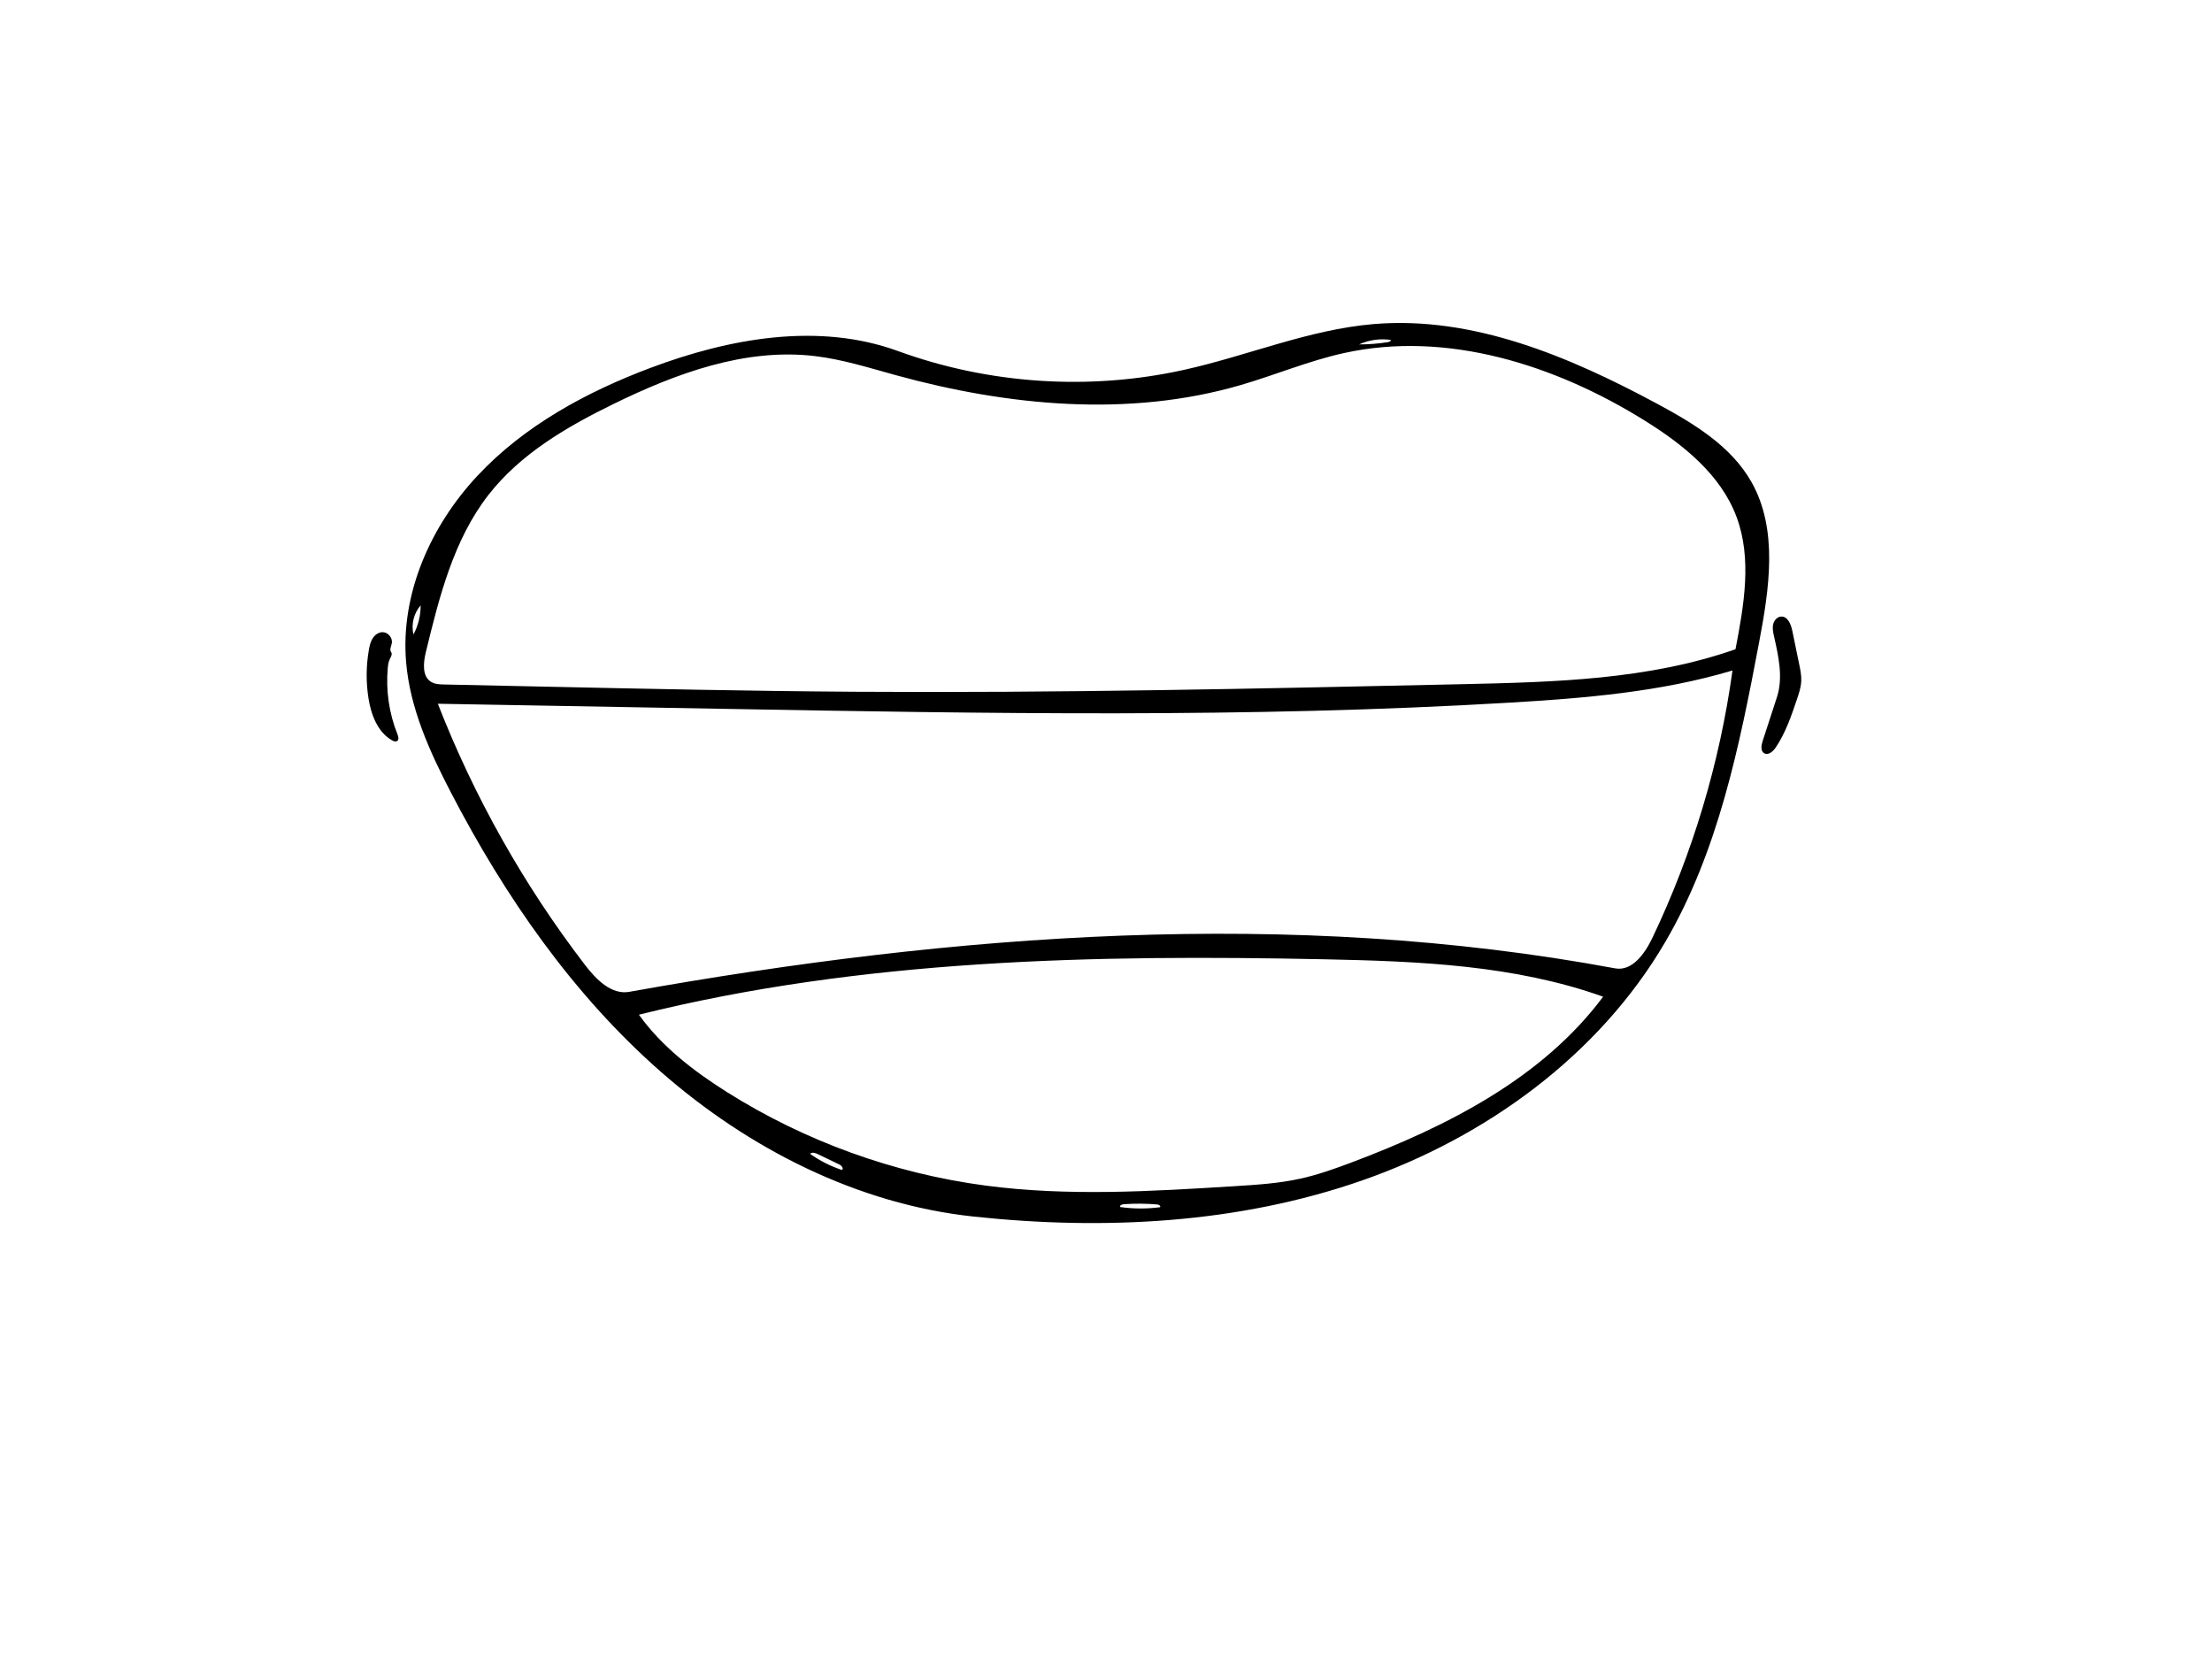 <?xml version="1.0" encoding="UTF-8" standalone="no"?>
<svg
   xmlns:dc="http://purl.org/dc/elements/1.1/"
   xmlns:cc="http://creativecommons.org/ns#"
   xmlns:rdf="http://www.w3.org/1999/02/22-rdf-syntax-ns#"
   xmlns:svg="http://www.w3.org/2000/svg"
   xmlns="http://www.w3.org/2000/svg"
   xmlns:sodipodi="http://sodipodi.sourceforge.net/DTD/sodipodi-0.dtd"
   xmlns:inkscape="http://www.inkscape.org/namespaces/inkscape"
   inkscape:version="1.0beta1 (32d4812, 2019-09-19)"
   sodipodi:docname="mouth-E.svg"
   stroke-linejoin="round"
   stroke-linecap="round"
   fill="none"
   stroke="black"
   xml:space="preserve"
   enable-background="new 0 0 1292.969 1292.969"
   viewBox="-1e-06 3e-06 1024 481.853"
   height="768"
   width="1024"
   y="0px"
   x="0px"
   id="Contours"
   version="1.1">
  <style
     id="style1199"></style>
  <defs
     id="defs177" />
  <sodipodi:namedview
     inkscape:current-layer="Contours"
     inkscape:window-maximized="1"
     inkscape:window-y="23"
     inkscape:window-x="0"
     inkscape:cy="773.79203"
     inkscape:cx="1023.0078"
     inkscape:zoom="0.2103686"
     showgrid="false"
     id="namedview175"
     inkscape:window-height="755"
     inkscape:window-width="1280"
     inkscape:pageshadow="2"
     inkscape:pageopacity="0"
     guidetolerance="10"
     gridtolerance="10"
     objecttolerance="10"
     borderopacity="1"
     inkscape:document-rotation="0"
     bordercolor="#666666"
     pagecolor="#ffffff" />
  <g
     id="g1204">
    <path
       class="selected"
       fill="#000000"
       opacity="1"
       stroke="none"
       d="m 831.822,180.76 c -2.607,7.703 -5.266,15.512 -9.823,22.248 -1.224,1.809 -3.433,3.728 -5.31,2.611 -1.757,-1.046 -1.352,-3.662 -0.719,-5.606 2.207,-6.78 4.415,-13.561 6.622,-20.341 2.945,-9.045 0.758,-18.86 -1.338,-28.139 -0.411,-1.82 -0.819,-3.712 -0.419,-5.534 0.4,-1.823 1.852,-3.556 3.715,-3.647 3.034,-0.148 4.537,3.568 5.15,6.543 1.074,5.211 2.147,10.422 3.221,15.633 0.52,2.522 1.042,5.076 0.93,7.648 -0.129,2.948 -1.084,5.789 -2.03,8.584 z"
       id="path168"
       inkscape:connector-curvature="0"
       style="stroke-width:0.514;stop-opacity:1" />
    <path
       class="selected"
       fill="#000000"
       opacity="1"
       stroke="none"
       d="m 181.06,158.819 c 0.697,0.941 -0.112,2.204 -0.627,3.256 -0.608,1.244 -0.787,2.649 -0.913,4.028 -0.957,10.427 0.598,21.077 4.497,30.795 0.413,1.029 0.751,2.433 -0.166,3.056 -0.688,0.467 -1.621,0.121 -2.344,-0.29 -6.696,-3.81 -9.718,-11.864 -10.925,-19.473 -1.176,-7.414 -1.114,-15.023 0.18,-22.417 0.323,-1.844 0.739,-3.718 1.733,-5.305 0.994,-1.587 2.675,-2.856 4.547,-2.89 2.555,-0.046 4.799,2.598 4.338,5.112 -0.258,1.409 -1.173,2.977 -0.321,4.129 z"
       id="path170"
       inkscape:connector-curvature="0"
       style="stroke-width:0.514;stop-opacity:1" />
    <path
       class="selected"
       fill="#000000"
       opacity="1"
       stroke="none"
       d="m 810.773,80.011 c 12.516,22.099 8.261,49.499 3.538,74.453 -9.069,47.918 -18.907,96.804 -43.6,138.859 -30.718,52.317 -82.919,90.11 -140.204,110.086 -57.286,19.976 -119.42,23.142 -179.746,16.706 -53.816,-5.741 -104.342,-31.471 -145.008,-67.183 -40.666,-35.712 -72.014,-81.033 -96.971,-129.056 -9.911,-19.071 -19.019,-39.151 -20.795,-60.57 -2.618,-31.58 11.435,-63.049 33.091,-86.182 21.656,-23.134 50.293,-38.702 79.951,-49.86 36.627,-13.779 77.874,-21.241 114.641,-7.84 42.103,15.346 88.6,18.416 132.355,8.739 29.472,-6.518 57.816,-18.679 87.893,-21.216 45.897,-3.871 90.562,15.017 131.126,36.836 16.903,9.092 34.271,19.526 43.73,36.227 M 414.711,30.606 c -12.44,-3.42 -24.819,-7.356 -37.633,-8.861 -32.131,-3.774 -64.024,7.99 -93.088,22.2 -21.611,10.566 -43.074,23.084 -57.851,42.067 -16.179,20.783 -22.791,47.229 -29.003,72.824 -1.184,4.88 -1.812,11.212 2.498,13.789 1.756,1.05 3.906,1.123 5.952,1.167 14.903,0.321 29.807,0.642 44.71,0.962 48.448,1.043 96.897,2.086 145.355,2.409 93.751,0.625 187.496,-1.443 281.226,-3.51 42.703,-0.942 86.243,-2.03 126.543,-16.183 3.911,-20.368 7.733,-41.976 0.433,-61.389 C 796.507,76.544 779.108,62.666 761.393,51.63 719.984,25.832 669.802,9.864 622.159,20.368 605.801,23.974 590.266,30.561 574.18,35.231 522.451,50.247 466.648,44.886 414.711,30.606 M 764.928,291.115 c 18.626,-39.035 31.187,-80.958 37.093,-123.804 -33.235,9.935 -68.125,12.812 -102.751,14.87 -121.36,7.215 -243.061,5.051 -364.616,2.884 -43.988,-0.784 -87.976,-1.568 -131.964,-2.352 16.859,43.218 39.852,84.037 68.076,120.853 5.143,6.709 12.213,13.999 20.534,12.509 150.623,-26.979 305.964,-38.81 456.41,-10.866 7.873,1.462 13.769,-6.867 17.218,-14.094 m -428.523,71.293 c 36.239,22.854 77.461,37.762 119.936,43.373 38.105,5.034 76.754,2.656 115.116,0.269 10.251,-0.638 20.552,-1.282 30.58,-3.5 8.093,-1.789 15.926,-4.585 23.682,-7.508 44.102,-16.614 88.263,-38.921 116.42,-76.713 -40.993,-14.648 -85.32,-16.409 -128.842,-17.316 -106.483,-2.22 -214.171,-0.086 -317.52,25.655 10.587,14.743 25.275,26.057 40.627,35.739 m 199.333,52.105 c -5.137,-0.439 -10.307,-0.481 -15.45,-0.125 -0.839,0.058 -1.963,0.481 -1.782,1.302 6.129,0.876 12.379,0.908 18.517,0.093 0.471,-0.579 -0.541,-1.207 -1.285,-1.27 M 378.608,391.214 c -1.16,-0.559 -2.699,-1.063 -3.599,-0.143 4.493,3.202 9.469,5.724 14.707,7.455 1.011,-0.519 -0.078,-1.994 -1.102,-2.488 -3.335,-1.608 -6.671,-3.216 -10.006,-4.824 M 191.416,150.639 c 2.189,-4.123 3.339,-8.792 3.313,-13.46 -3.177,3.603 -4.454,8.794 -3.313,13.46 M 629.146,16.363 c 4.443,0.002 8.886,-0.345 13.275,-1.036 0.641,-0.101 1.443,-0.386 1.449,-1.035 -4.971,-0.73 -10.147,-0.002 -14.724,2.071 z"
       id="path172"
       inkscape:connector-curvature="0"
       style="stroke-width:0.514;stop-opacity:1" />
  </g>
</svg>
